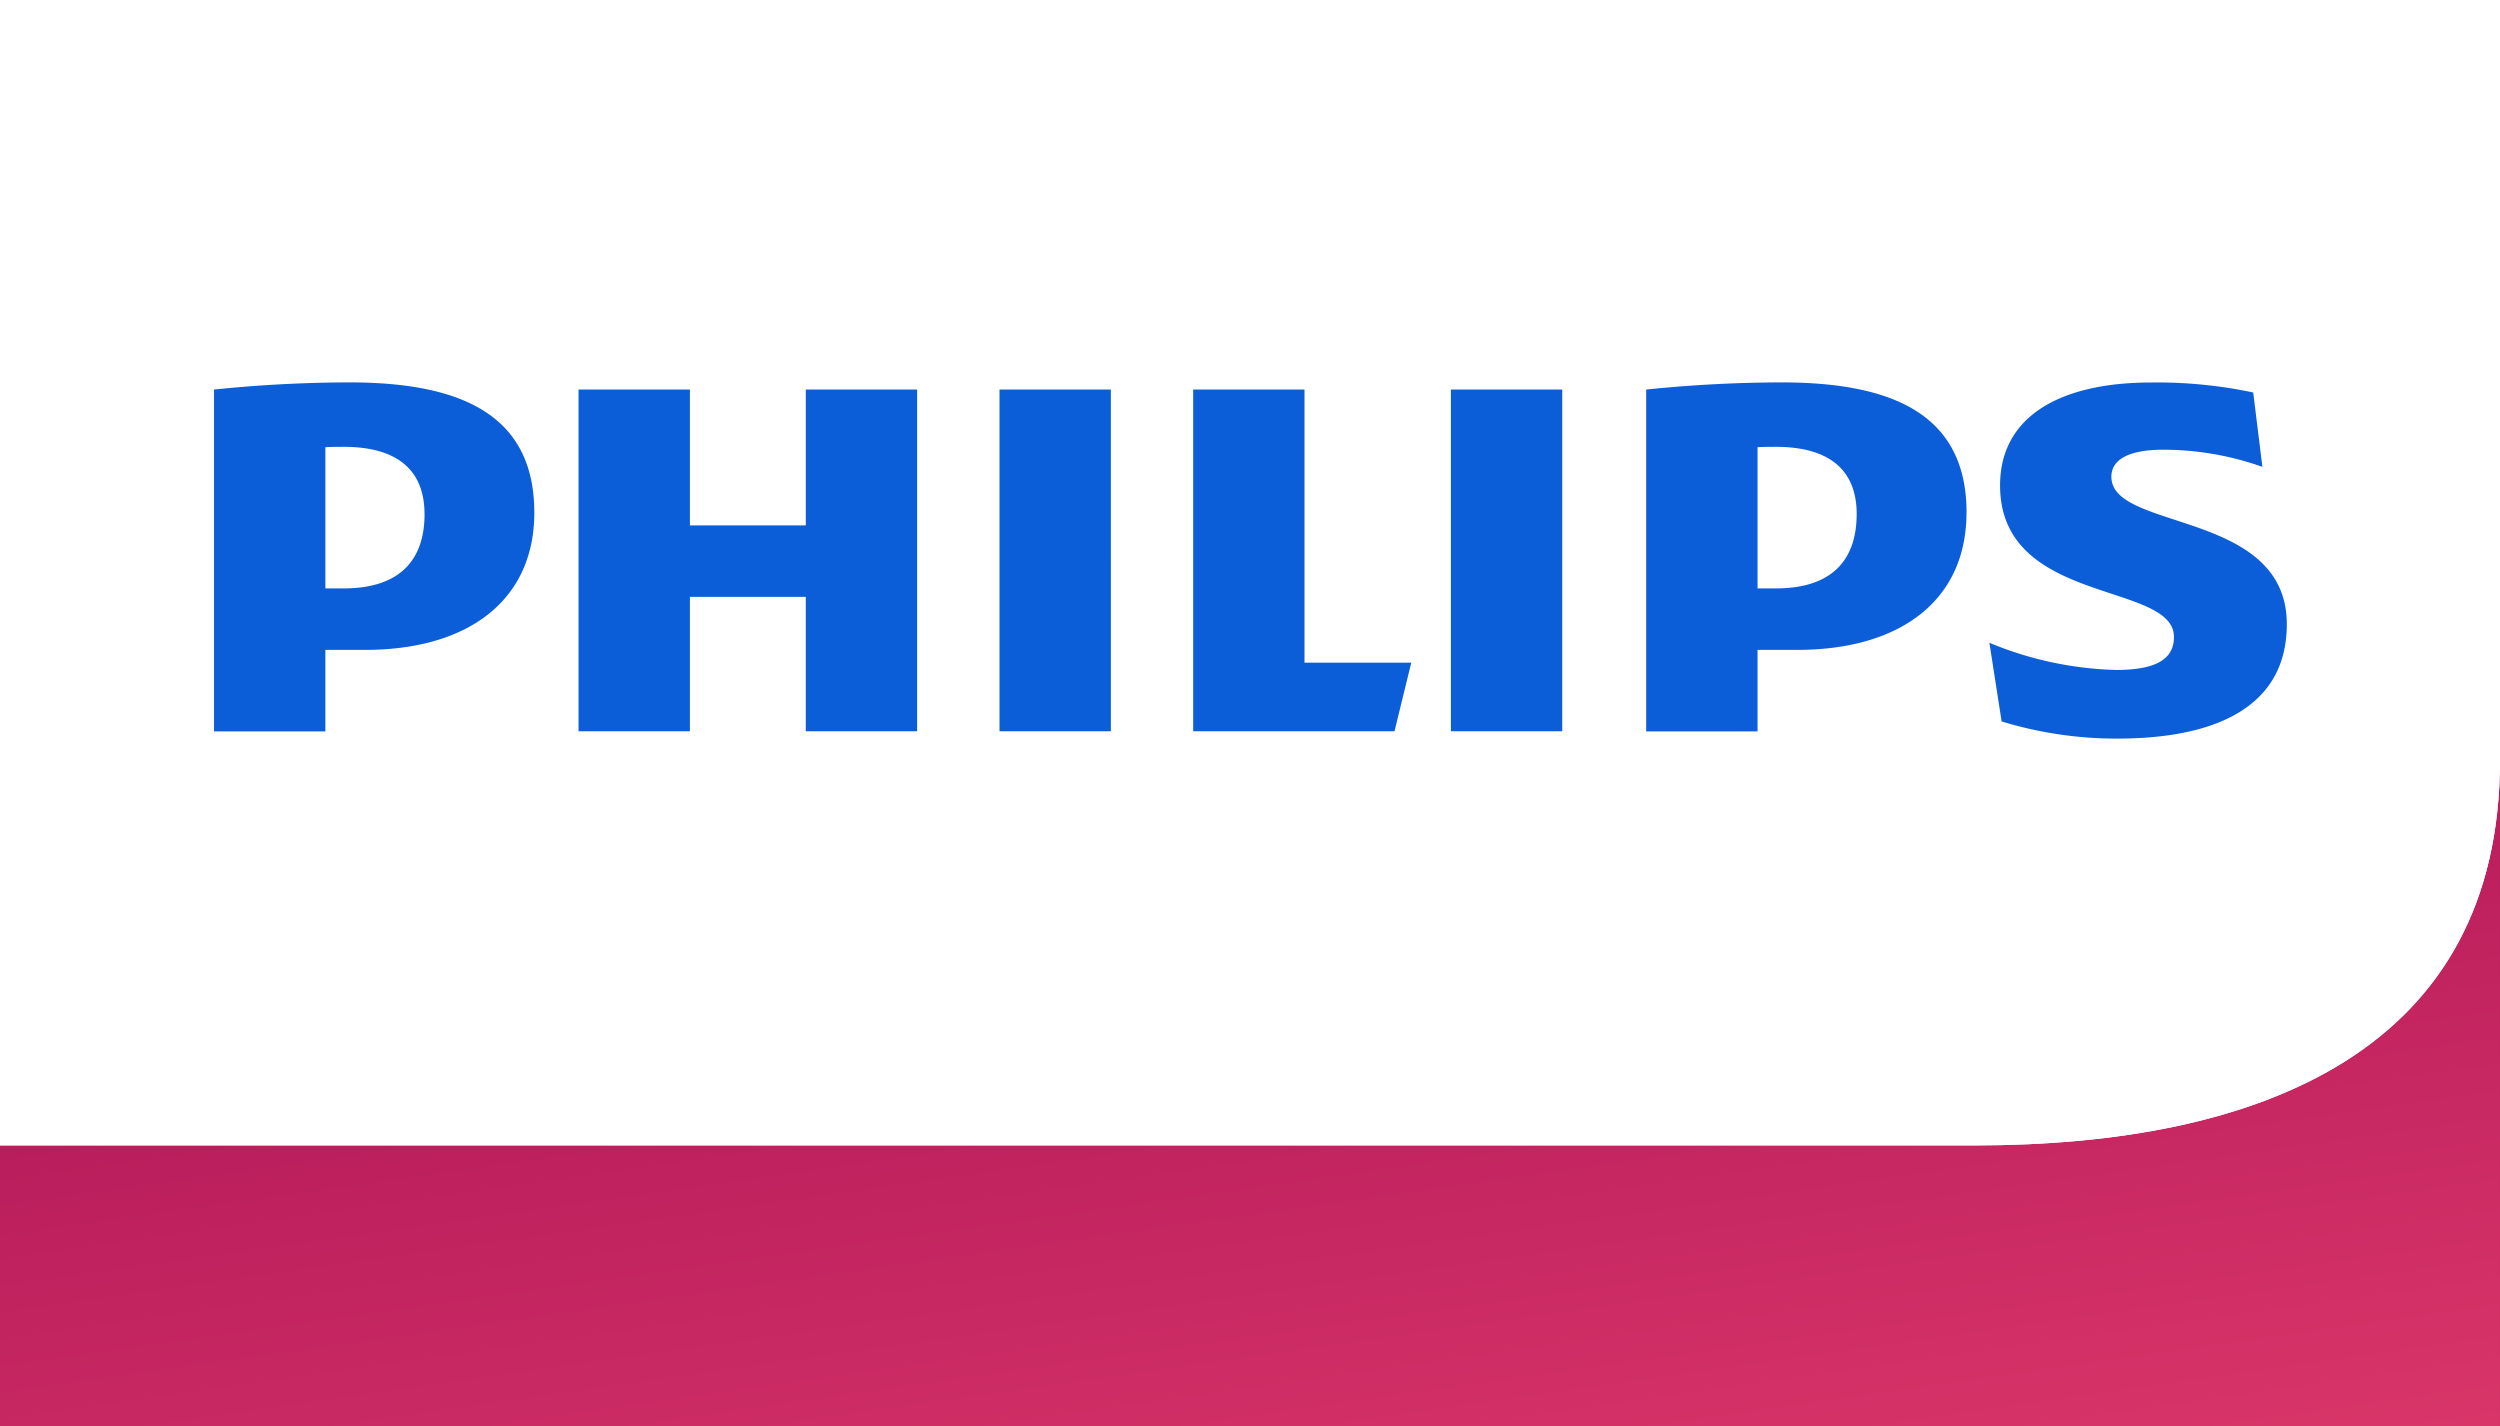 <svg xmlns="http://www.w3.org/2000/svg" xmlns:xlink="http://www.w3.org/1999/xlink" width="151.752" height="86.583" viewBox="0 0 151.752 86.583">
  <rect x="0" y="0" width="151.752" height="86.583" fill="#333333" stroke="none"/>
  <defs>
    <linearGradient id="linear-gradient" x1="0.167" y1="-0.3" x2="0.904" y2="1.472" gradientUnits="objectBoundingBox">
      <stop offset="0.001" stop-color="#91004b"/>
      <stop offset="1" stop-color="#ec4371"/>
    </linearGradient>
  </defs>
  <g id="Grupo_622" data-name="Grupo 622" transform="translate(-85)">
    <path id="Trazado_1441" data-name="Trazado 1441" d="M148.185-113.582H28.349v25.165H180.1v-52.561C180.1-120.431,165.725-113.582,148.185-113.582Z" transform="translate(56.651 175)" fill="url(#linear-gradient)"/>
    <g id="Grupo_621" data-name="Grupo 621" transform="translate(85)">
      <path id="Trazado_92" data-name="Trazado 92" d="M148.185-135.054c17.54,0,31.916-5.849,31.916-23.393v-46.135H28.349v69.528Z" transform="translate(-28.349 204.582)" fill="#fff"/>
      <path id="Trazado_93" data-name="Trazado 93" d="M148.185-135.054c17.54,0,31.916-5.849,31.916-23.393v-46.135H28.349v69.528Z" transform="translate(-28.349 204.582)" fill="#fff"/>
    </g>
    <path id="Trazado_1442" data-name="Trazado 1442" d="M90.2-172.2v20.744h-6.76v-8.158H76.407v8.158h-6.76V-172.2h6.76v8.246h7.035V-172.2Zm23.513,16.578V-172.2h-6.757v20.744h12.22l1.018-4.167ZM101.958-172.2H95.2v20.744h6.759V-172.2Zm27.4,0H122.6v20.744h6.758V-172.2ZM162.69-166.9c0-1.129,1.206-1.648,3.149-1.648a18.045,18.045,0,0,1,6.019,1.04l-.557-4.513a28.152,28.152,0,0,0-6.2-.607c-5.461,0-9.166,2.018-9.166,6.249,0,7.29,10.555,5.816,10.555,9.2,0,1.3-1.018,2-3.518,2a21.393,21.393,0,0,1-7.685-1.65l.742,4.774a23.761,23.761,0,0,0,7.036,1.042c5.646,0,10.275-1.736,10.275-6.944,0-6.943-10.647-5.643-10.647-8.94Zm-8.793,2.171c0,5.3-3.983,8.332-10.277,8.332h-2.407v4.946h-6.759V-172.2a80.964,80.964,0,0,1,8.238-.434C149.638-172.631,153.9-170.548,153.9-164.731Zm-6.666.086c0-2.6-1.575-4.08-4.908-4.08-.347,0-.716,0-1.11.022v8.572h1.11C145.841-160.132,147.23-161.954,147.23-164.645Zm-80.268-.086c0,5.3-3.98,8.332-10.276,8.332H54.279v4.946H47.521V-172.2a80.974,80.974,0,0,1,8.241-.434C62.705-172.631,66.962-170.548,66.962-164.731Zm-6.666.086c0-2.6-1.573-4.08-4.906-4.08-.347,0-.717,0-1.111.022v8.572H55.39C58.908-160.132,60.3-161.954,60.3-164.645Z" transform="translate(50.471 195.846)" fill="#0b5ed7"/>
  </g>
</svg>

